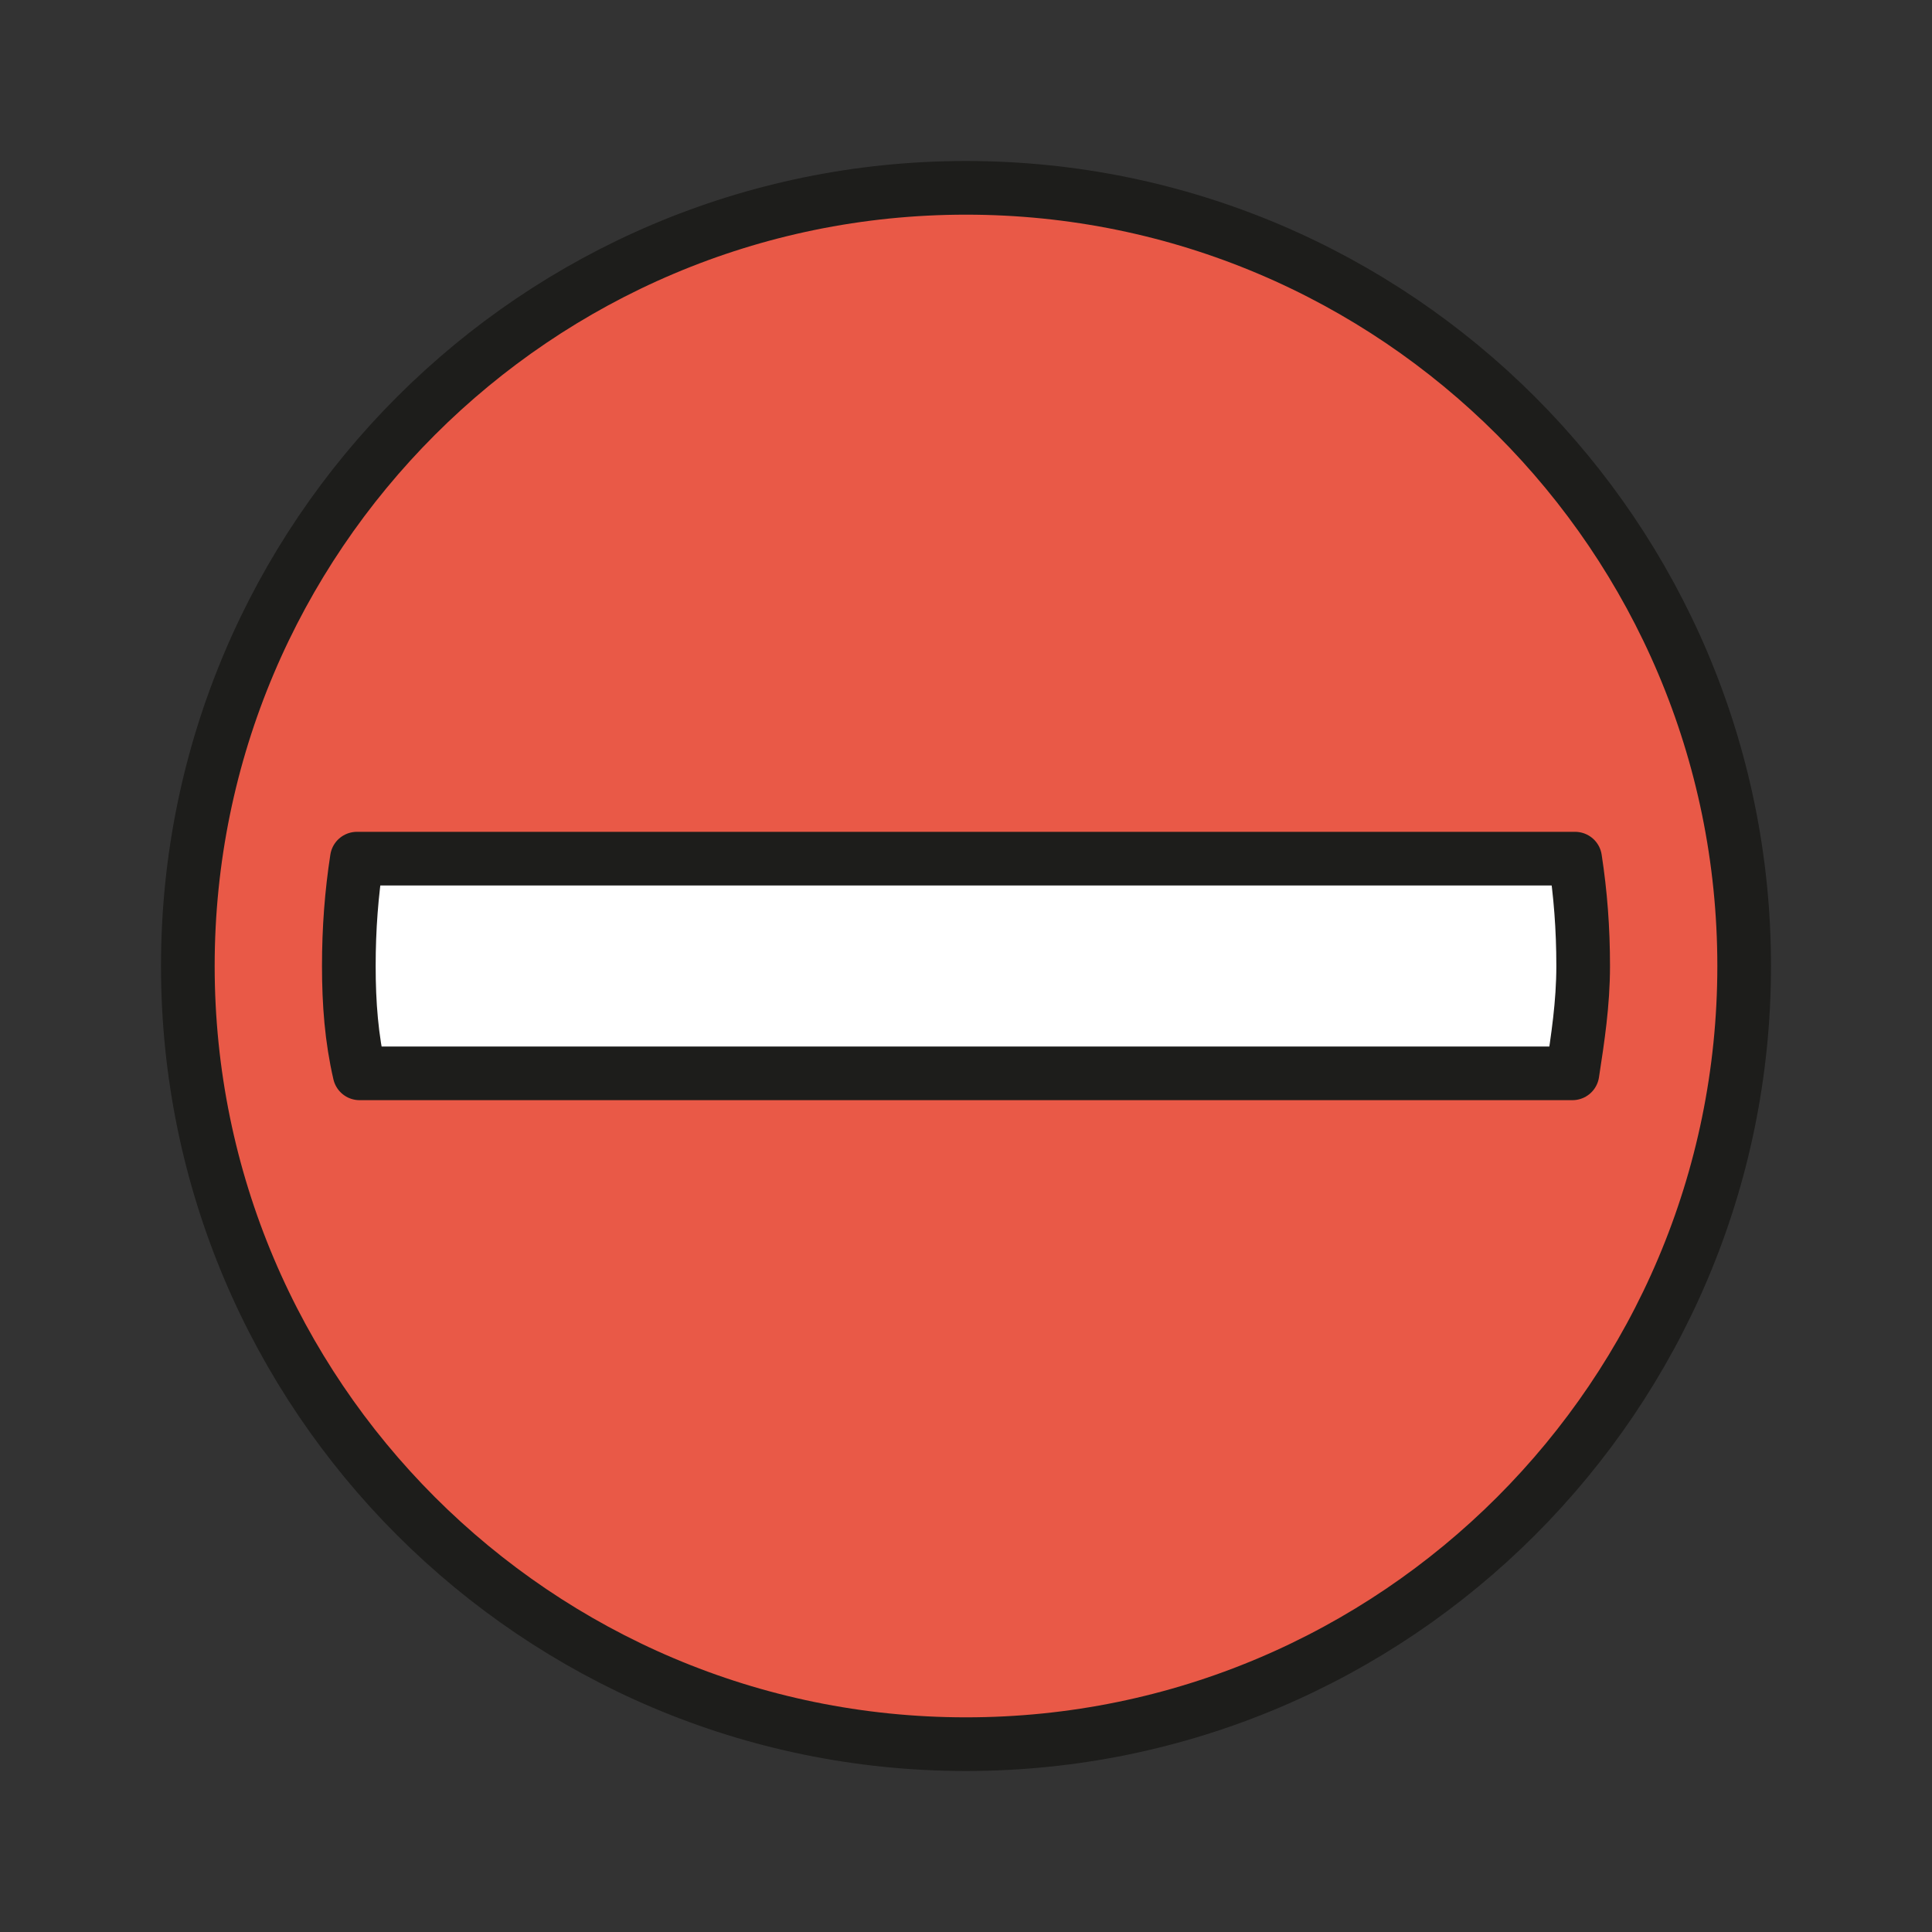 <?xml version="1.0" encoding="utf-8"?>
<!-- Generator: Adobe Illustrator 21.1.0, SVG Export Plug-In . SVG Version: 6.00 Build 0)  -->
<svg version="1.1" id="emoji" xmlns="http://www.w3.org/2000/svg" xmlns:xlink="http://www.w3.org/1999/xlink" x="0px" y="0px"
	 viewBox="0 0 72 72" enable-background="new 0 0 72 72" xml:space="preserve">
<rect x="0" y="0" width="72" height="72" fill="#333333" stroke="none"/>
<g id="_x26D4__xFE0F__1_">
	
		<path fill="#E95947" stroke="#1D1D1B" stroke-width="2" stroke-linecap="round" stroke-linejoin="round" stroke-miterlimit="10" d="
		M36,7C20,7,7,20,7,36c0,16,13,29,29,29s29-13,29-29C65,20,52,7,36,7z"/>
	
		<path fill="#FFFFFF" stroke="#1D1D1B" stroke-width="2" stroke-linecap="round" stroke-linejoin="round" stroke-miterlimit="10" d="
		M58.6,40c0.2-1.3,0.4-2.6,0.4-4c0-1.4-0.1-2.7-0.3-4H13.3c-0.2,1.3-0.3,2.6-0.3,4c0,1.4,0.1,2.7,0.4,4H58.6z"/>
</g>
</svg>
